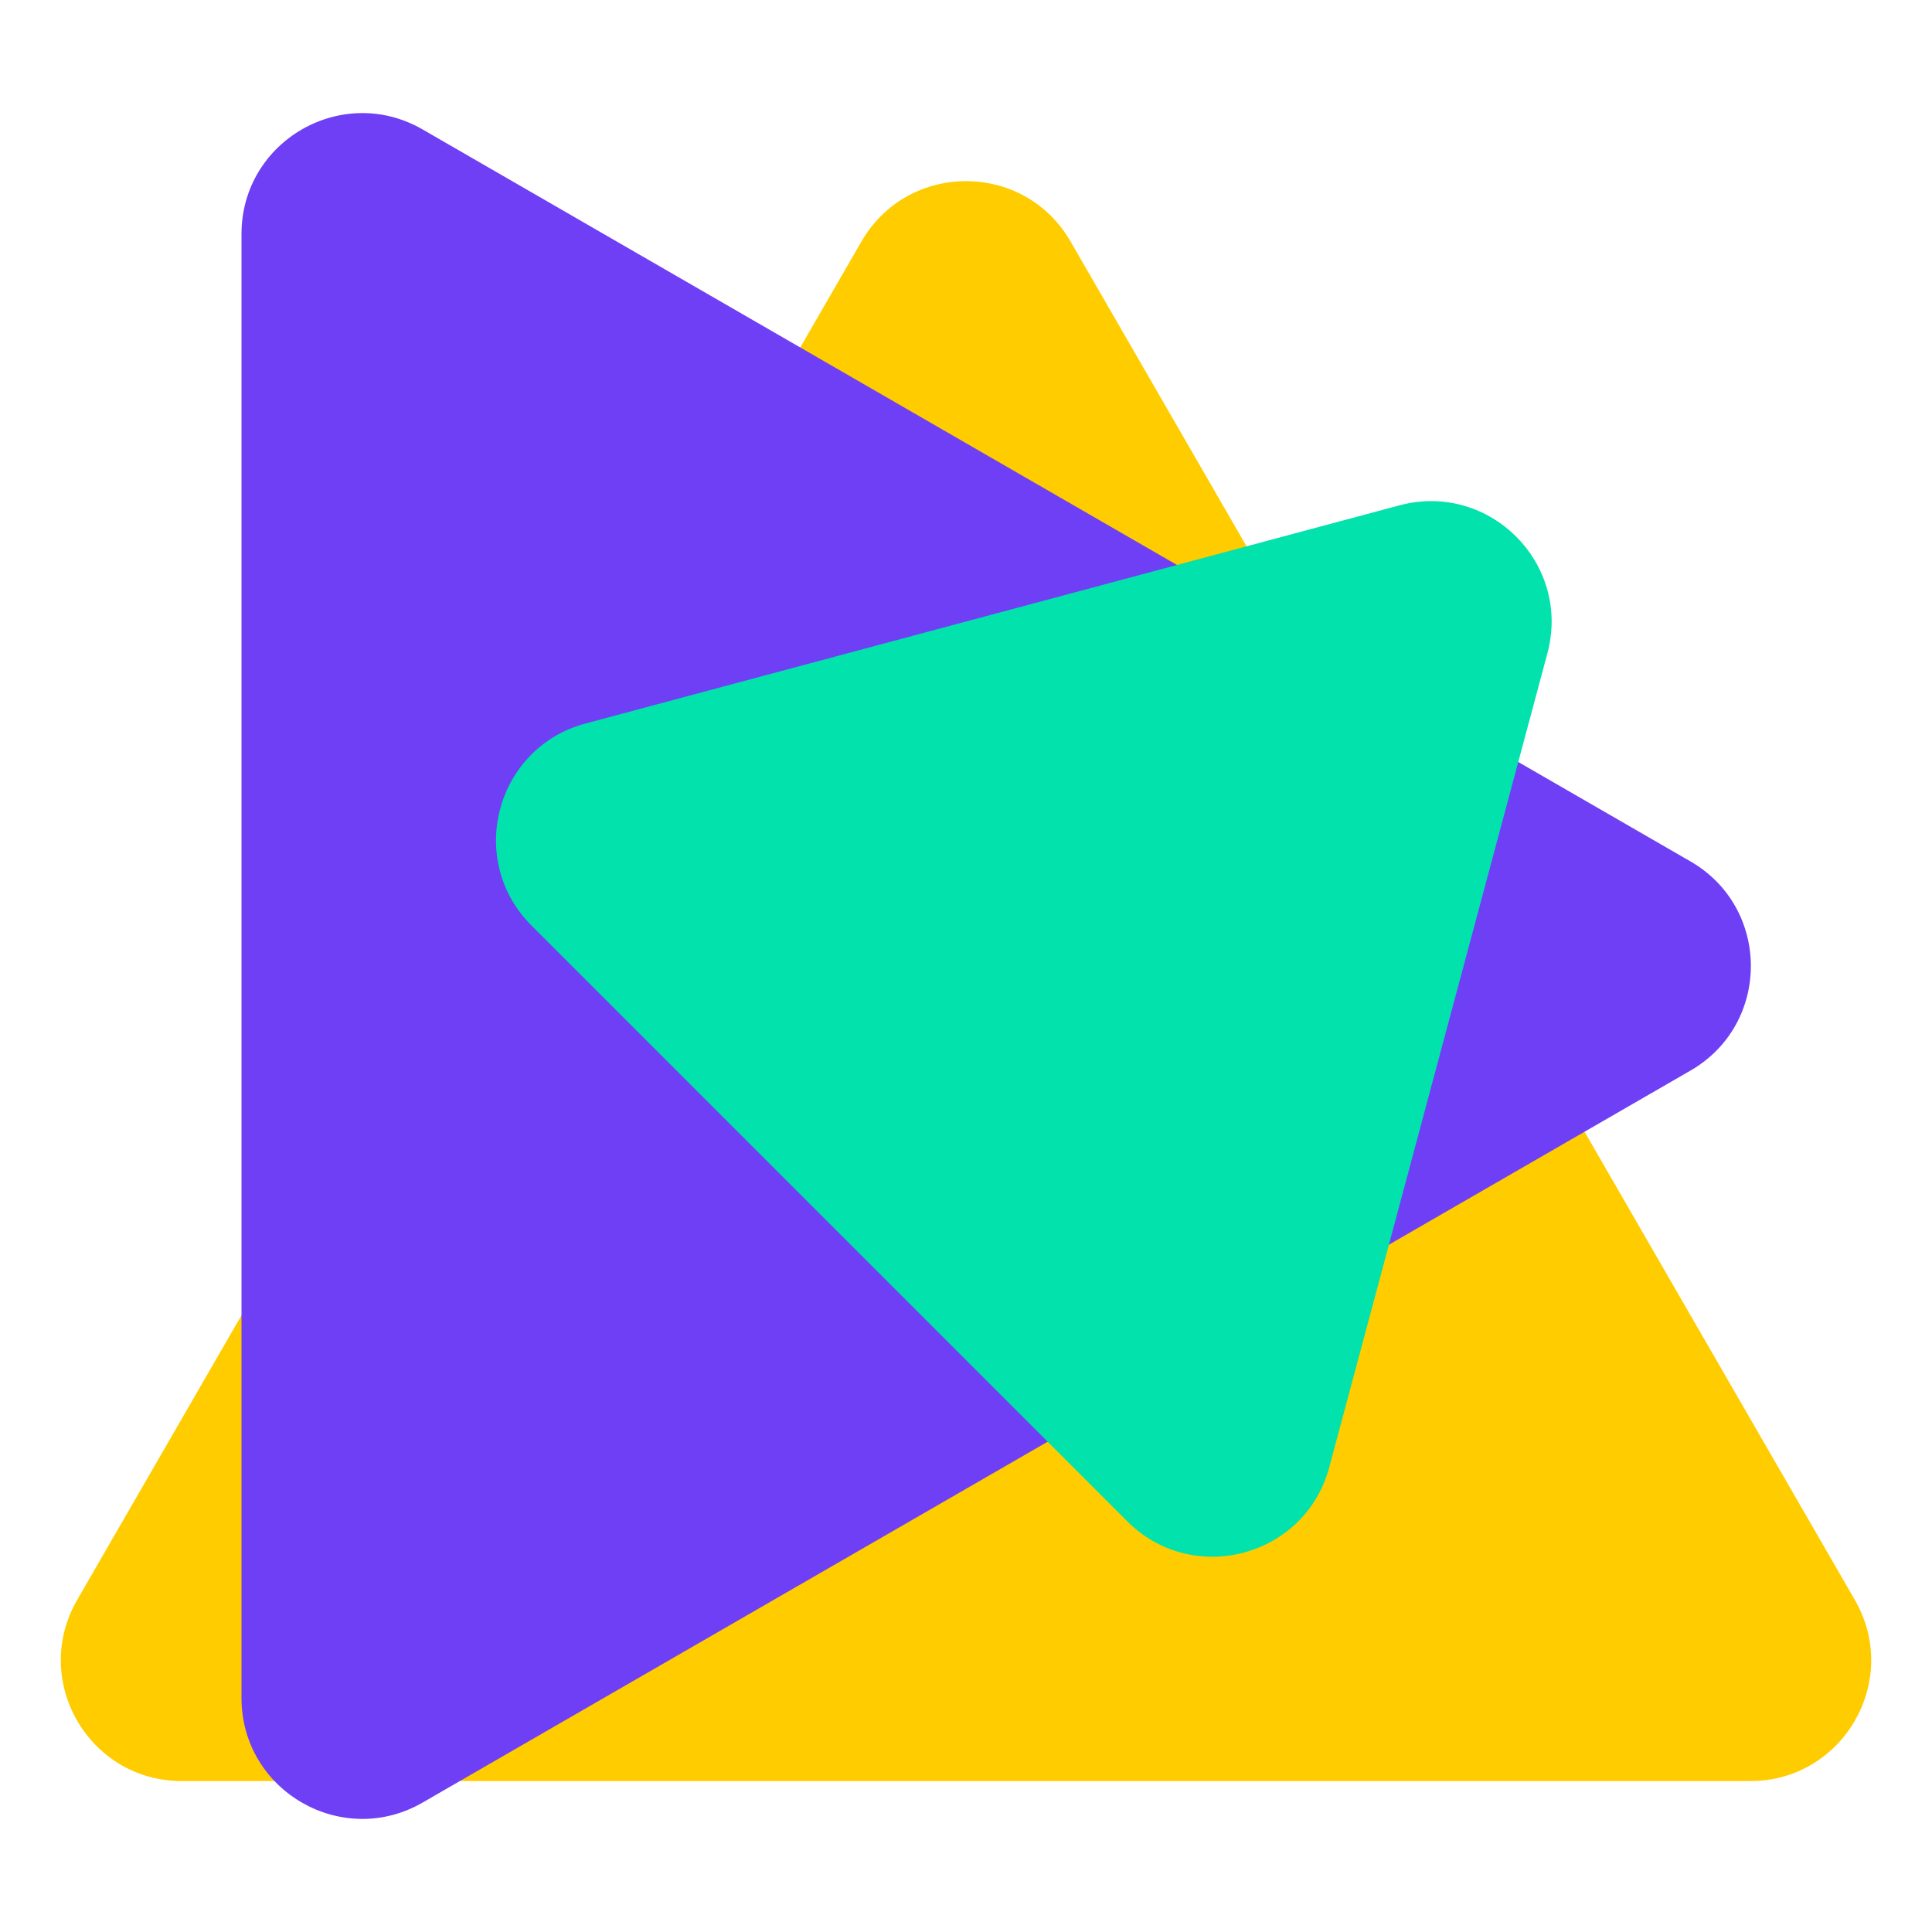 <svg width="32" height="32" viewBox="0 0 32 32" fill="none" xmlns="http://www.w3.org/2000/svg">
<path d="M14.268 4C15.038 2.667 16.962 2.667 17.732 4L30.722 26.5C31.492 27.833 30.53 29.5 28.99 29.5H3.01C1.47 29.5 0.508 27.833 1.278 26.5L14.268 4Z" fill="#FFCC00"/>
<path d="M28 14.268C29.333 15.038 29.333 16.962 28 17.732L7 29.856C5.667 30.626 4 29.664 4 28.124L4 3.876C4 2.336 5.667 1.374 7 2.144L28 14.268Z" fill="#6F3FF5"/>
<path d="M22.017 24.301C21.619 25.788 19.76 26.286 18.671 25.198L8.802 15.329C7.714 14.24 8.212 12.381 9.699 11.983L23.18 8.37C24.668 7.972 26.028 9.333 25.63 10.82L22.017 24.301Z" fill="#02E2AC"/>
</svg>
